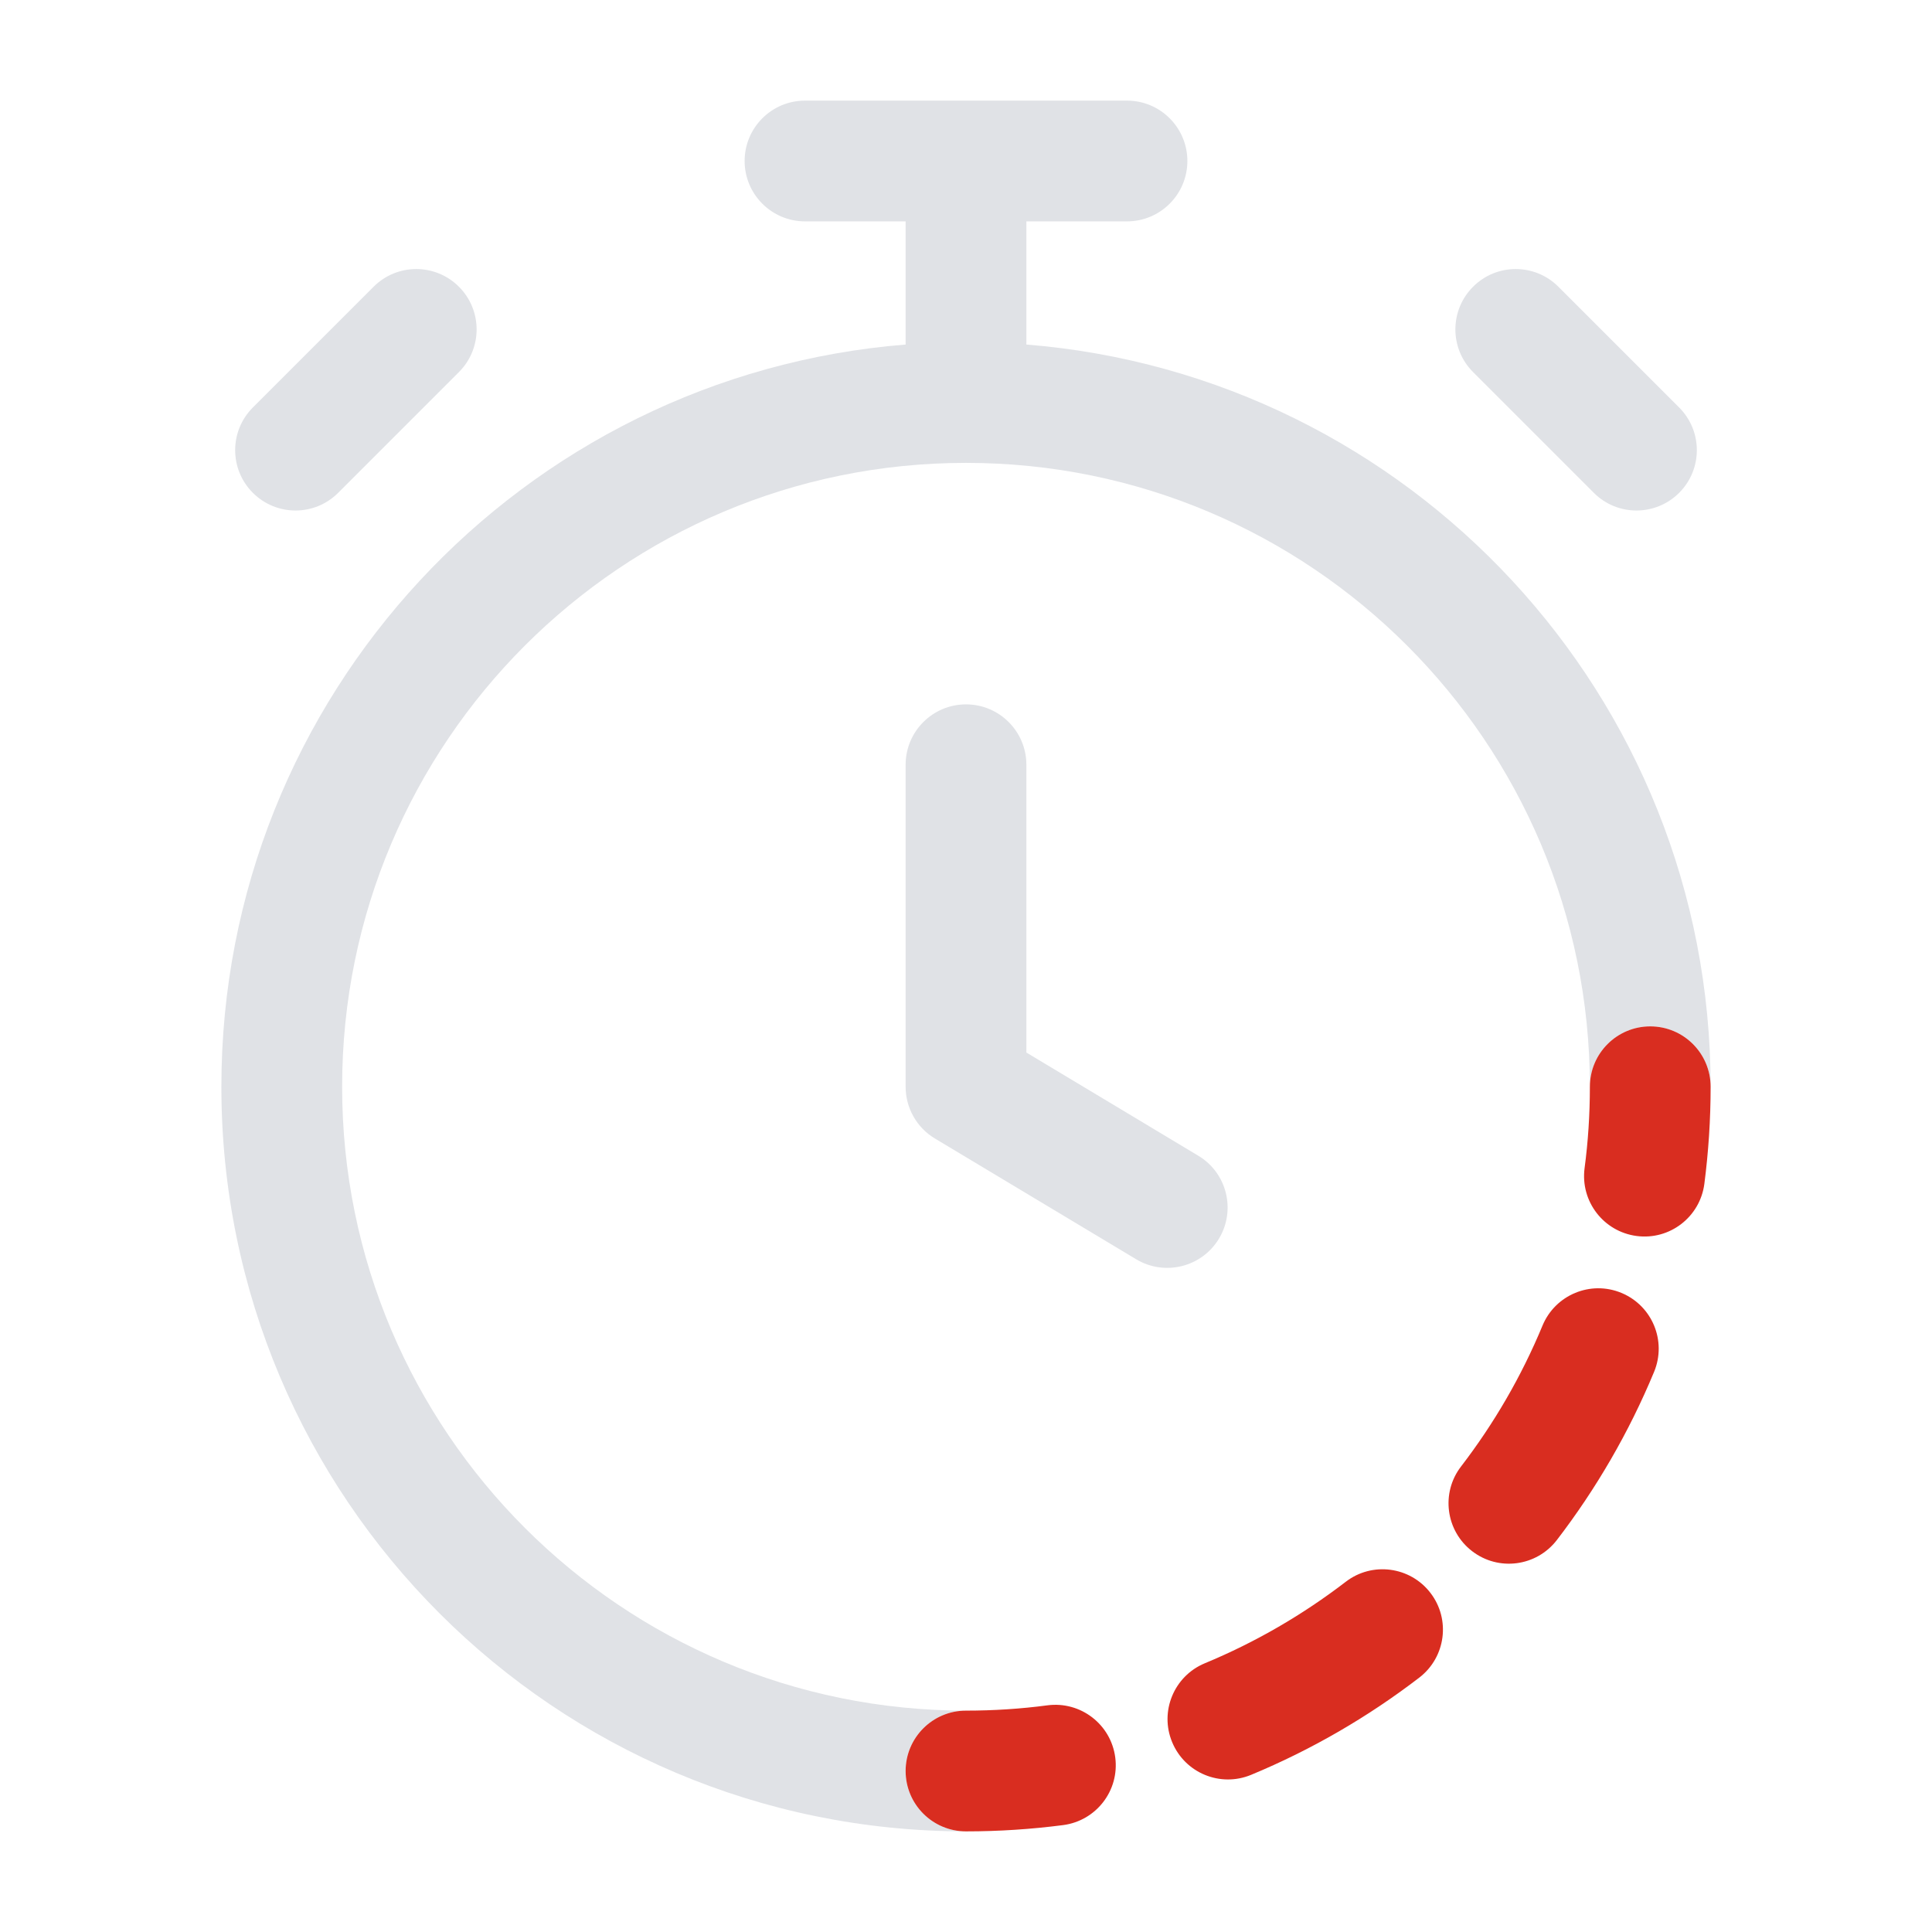 <svg width="24" height="24" viewBox="0 0 24 24" fill="none" xmlns="http://www.w3.org/2000/svg">
<path d="M10 1.25C9.586 1.25 9.25 1.586 9.25 2C9.25 2.414 9.586 2.75 10 2.75H11.25V4.28C6.492 4.662 2.75 8.644 2.75 13.5C2.75 18.609 6.891 22.75 12 22.75C11.586 22.75 11.25 22.414 11.25 22C11.25 21.586 11.586 21.25 12 21.25C7.72 21.25 4.25 17.78 4.25 13.5C4.25 9.22 7.72 5.75 12 5.75C16.28 5.75 19.75 9.22 19.75 13.5C19.75 13.086 20.086 12.75 20.5 12.75C20.914 12.75 21.25 13.086 21.25 13.5C21.25 8.644 17.508 4.662 12.75 4.28V2.75H14C14.414 2.75 14.75 2.414 14.75 2C14.75 1.586 14.414 1.25 14 1.25H10Z" fill="#E0E2E6"/>
<path d="M5.701 4.622C5.994 4.329 5.994 3.855 5.701 3.562C5.408 3.269 4.934 3.269 4.641 3.562L3.141 5.062C2.848 5.355 2.848 5.829 3.141 6.122C3.434 6.415 3.908 6.415 4.201 6.122L5.701 4.622Z" fill="#E0E2E6"/>
<path d="M19.359 3.562C19.066 3.269 18.591 3.269 18.299 3.562C18.006 3.855 18.006 4.329 18.299 4.622L19.799 6.122C20.091 6.415 20.566 6.415 20.859 6.122C21.152 5.829 21.152 5.355 20.859 5.062L19.359 3.562Z" fill="#E0E2E6"/>
<path d="M12.75 9.5C12.75 9.086 12.414 8.75 12 8.75C11.586 8.75 11.25 9.086 11.25 9.5V13.5C11.25 13.763 11.388 14.008 11.614 14.143L14.114 15.643C14.469 15.856 14.93 15.741 15.143 15.386C15.356 15.031 15.241 14.57 14.886 14.357L12.75 13.075V9.5Z" fill="#E0E2E6"/>
<path fill-rule="evenodd" clip-rule="evenodd" d="M20.5 12.75C20.914 12.75 21.25 13.086 21.25 13.5C21.25 13.909 21.223 14.312 21.172 14.707C21.118 15.118 20.742 15.408 20.331 15.354C19.92 15.3 19.631 14.924 19.684 14.513C19.728 14.182 19.75 13.844 19.75 13.5C19.75 13.086 20.086 12.75 20.5 12.75ZM20.142 16.061C20.525 16.22 20.706 16.658 20.548 17.041C20.236 17.793 19.828 18.495 19.339 19.132C19.086 19.46 18.615 19.522 18.287 19.269C17.959 19.017 17.897 18.546 18.149 18.218C18.559 17.684 18.901 17.096 19.162 16.466C19.321 16.084 19.76 15.902 20.142 16.061ZM17.769 19.787C18.022 20.115 17.96 20.586 17.632 20.839C16.995 21.328 16.293 21.736 15.541 22.048C15.158 22.206 14.72 22.025 14.561 21.642C14.402 21.26 14.584 20.821 14.966 20.662C15.596 20.401 16.184 20.059 16.718 19.649C17.046 19.397 17.517 19.459 17.769 19.787ZM13.854 21.831C13.908 22.242 13.618 22.618 13.207 22.672C12.812 22.723 12.409 22.75 12 22.75C11.586 22.75 11.25 22.414 11.25 22C11.25 21.586 11.586 21.25 12 21.25C12.344 21.25 12.682 21.228 13.013 21.184C13.424 21.131 13.8 21.42 13.854 21.831Z" fill="#D92D20"/>
</svg>
